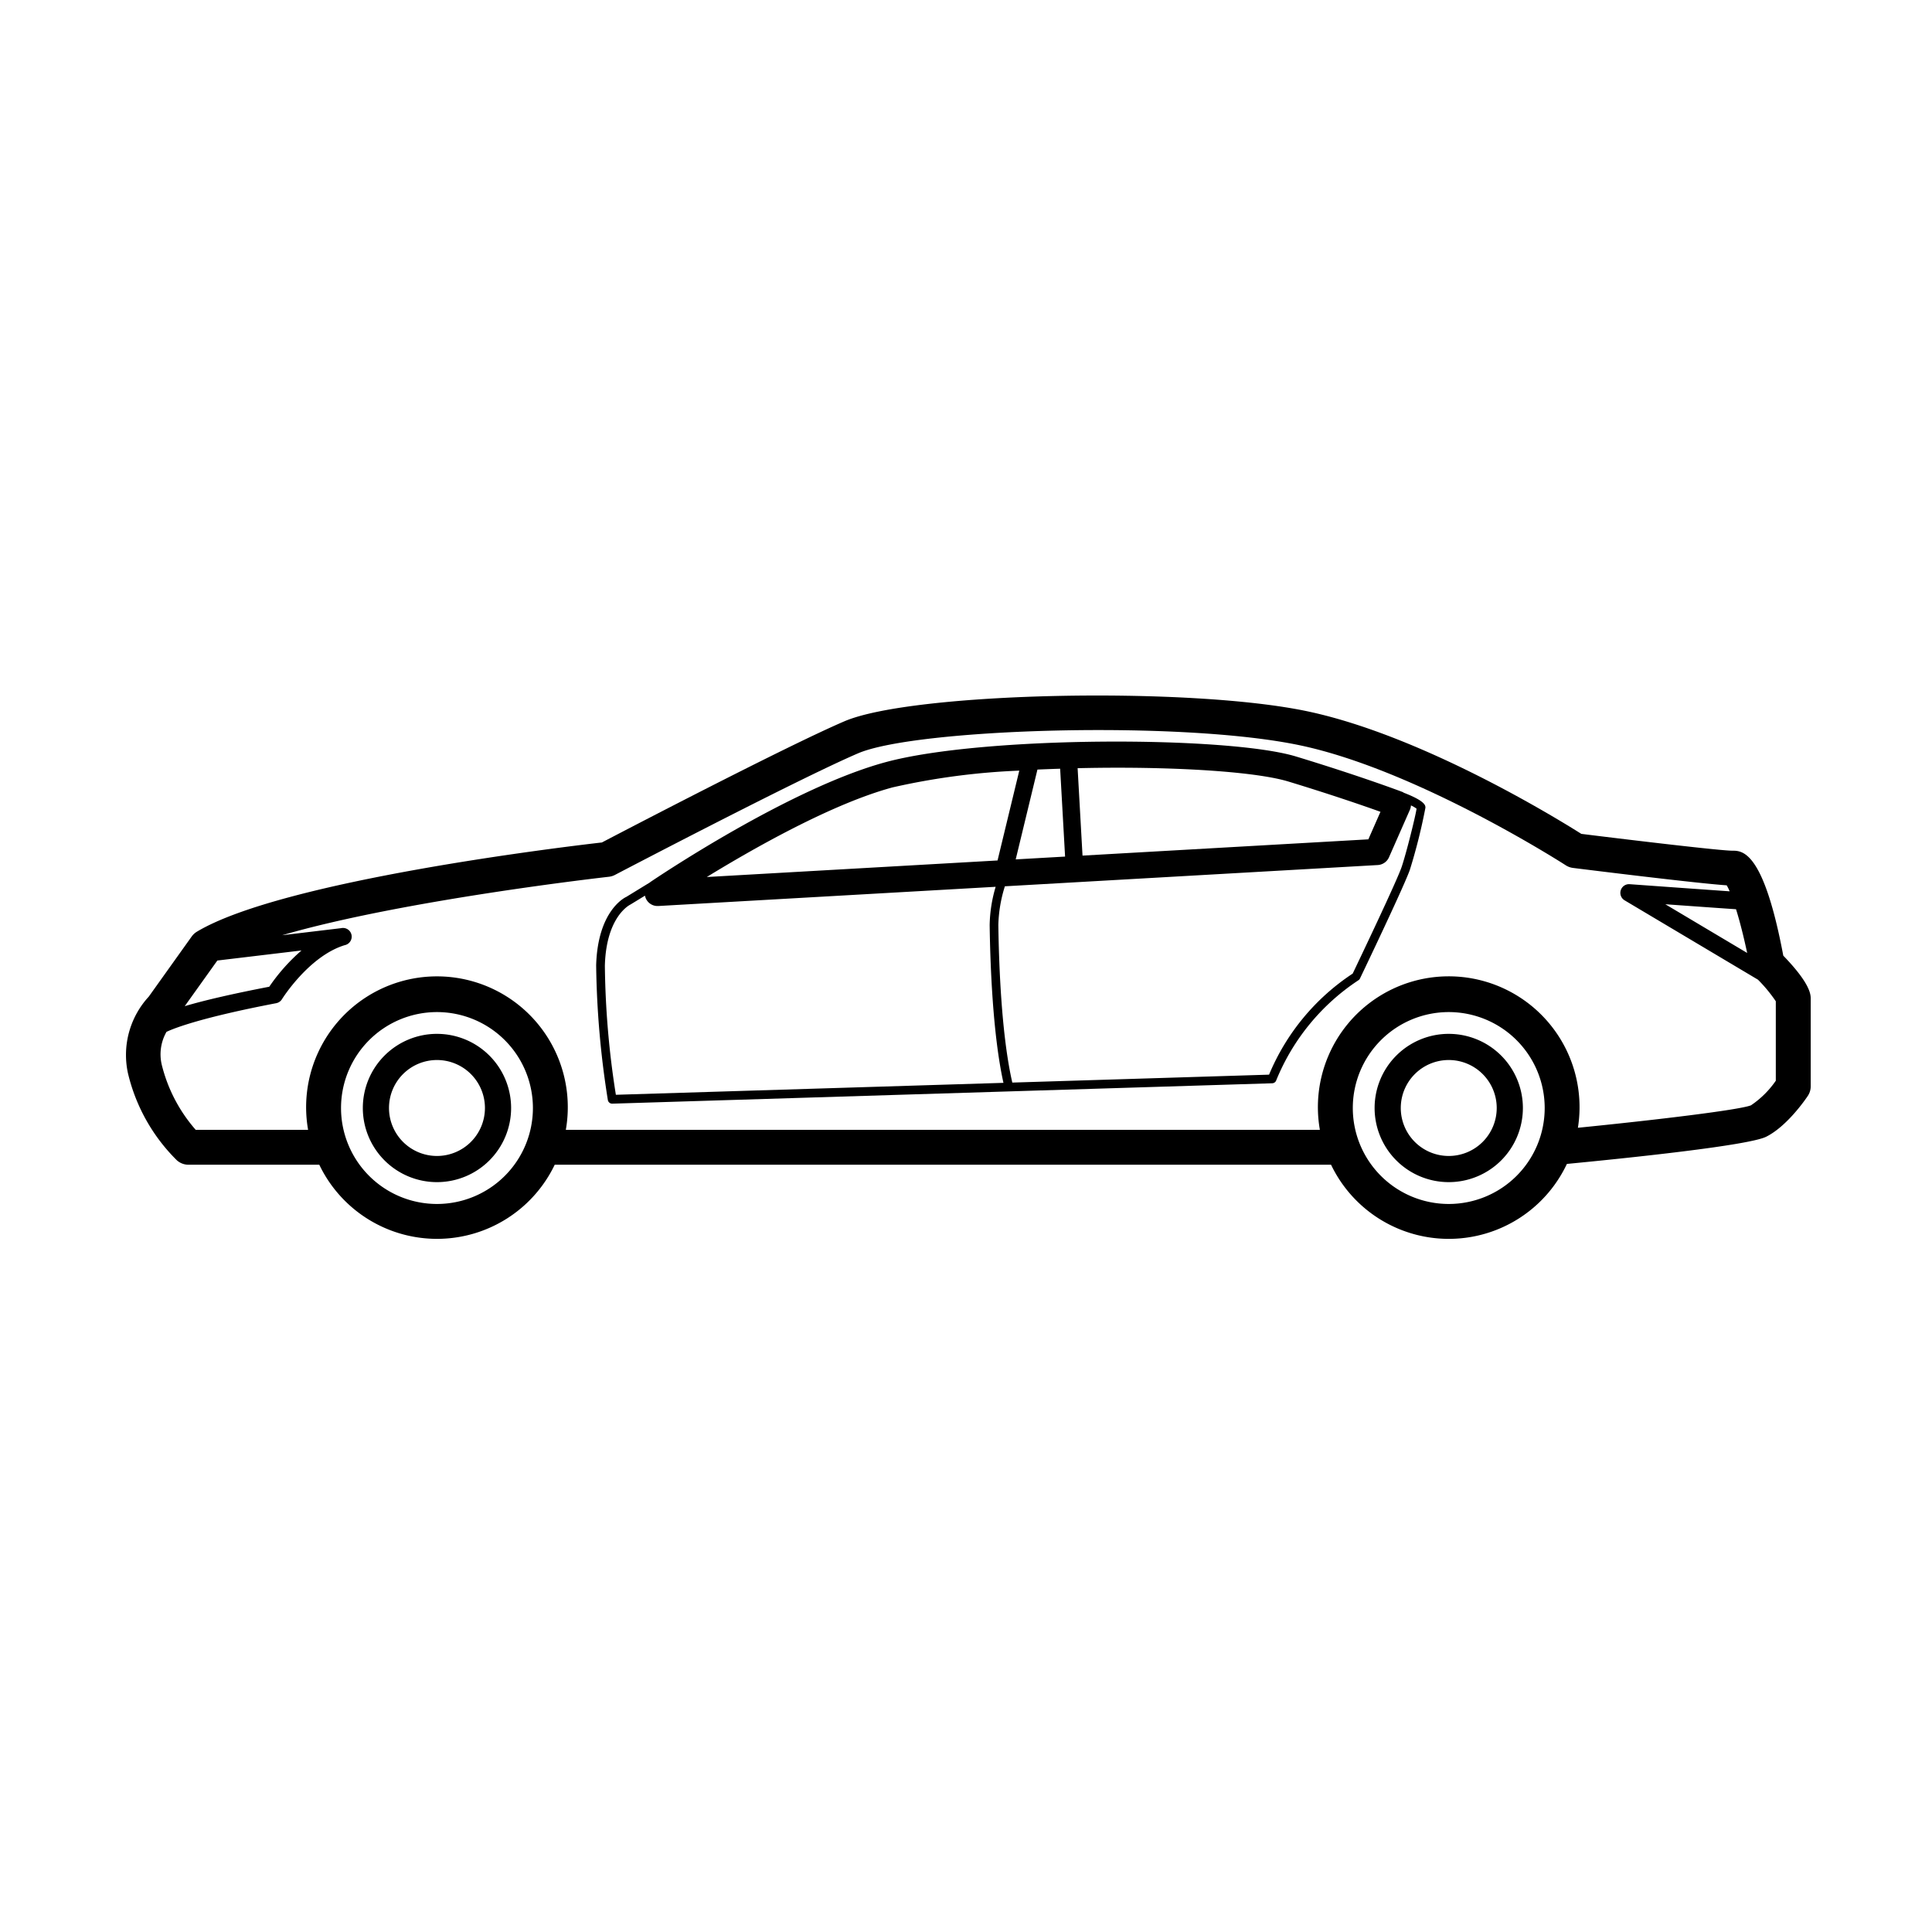 <svg xmlns="http://www.w3.org/2000/svg" xmlns:xlink="http://www.w3.org/1999/xlink" width="200" height="200"
     viewBox="0 0 200 200">
    <defs>
        <clipPath id="clip-path">
            <rect id="Rectangle_2" data-name="Rectangle 2" width="200" height="200" transform="translate(1719 -102)"
                  fill="#fff"/>
        </clipPath>
    </defs>
    <g id="limuzina" transform="translate(-1719 102)">
        <g id="Mask_Group_2" data-name="Mask Group 2" clip-path="url(#clip-path)">
            <g id="car" transform="translate(1732 -30)">
                <g id="Group_1" data-name="Group 1">
                    <path id="Path_8" data-name="Path 8"
                          d="M112.28,42.36a.991.991,0,0,0-.1-.065c-.042-.016-4.265-1.618-11.039-3.68-7.034-2.14-32.325-2.162-42.477.58-9.97,2.693-23.8,12.023-24.379,12.419a.48.48,0,0,1-.04.036l-2.434,1.492c-.121.054-2.971,1.385-3.128,7.1a95.058,95.058,0,0,0,1.21,13.93.453.453,0,0,0,.446.379h.014L98.671,72.44a.457.457,0,0,0,.412-.3,22.622,22.622,0,0,1,8.5-10.358.449.449,0,0,0,.17-.188c.188-.394,4.645-9.694,5.174-11.283a58.5,58.5,0,0,0,1.6-6.387C114.536,43.695,114.532,43.231,112.28,42.36ZM82.653,39.773c7.6,0,14.626.5,17.7,1.434,4.46,1.358,7.79,2.51,9.522,3.13l-1.255,2.851L79.031,48.872l-.507-9.049C79.9,39.791,81.288,39.773,82.653,39.773Zm-5.938.1.511,9.1-5.111.291,2.25-9.3c.778-.031,1.565-.064,2.351-.087ZM59.369,41.81a72.25,72.25,0,0,1,13.116-1.735l-2.25,9.3-30.1,1.713C45.038,48.085,53.133,43.493,59.369,41.81ZM30.724,73.632a90.5,90.5,0,0,1-1.139-13.369c.139-5.092,2.57-6.286,2.644-6.324l1.508-.921a1.313,1.313,0,0,0,1.307,1.071h.078L70.039,52.1a14.714,14.714,0,0,0-.621,3.962c.056,4.013.318,11.344,1.428,16.334Zm81.35-23.606c-.48,1.443-4.544,9.95-5.076,11.061a23.183,23.183,0,0,0-8.655,10.461l-26.58.82c-1.129-4.908-1.391-12.294-1.446-16.319a14.4,14.4,0,0,1,.677-4l38.6-2.2a1.36,1.36,0,0,0,1.165-.807l2.171-4.932a1.348,1.348,0,0,0,.1-.433,2.817,2.817,0,0,1,.581.338C113.51,44.76,112.574,48.529,112.074,50.026Z"
                          transform="translate(20.031 -32.3)"/>
                    <path id="Path_9" data-name="Path 9"
                          d="M22.976,53.823A7.675,7.675,0,1,0,30.651,61.5a7.675,7.675,0,0,0-7.675-7.676Zm0,12.641A4.966,4.966,0,1,1,27.942,61.5a4.966,4.966,0,0,1-4.966,4.964Z"
                          transform="translate(9.259 -18.799)"/>
                    <path id="Path_10" data-name="Path 10"
                          d="M173.307,61.357c-2.046-10.866-4.229-10.866-5.286-10.866-1.2,0-10.046-1.047-15.622-1.741-2.44-1.542-16.341-10.115-28.242-12.664-12.242-2.624-40.975-2.019-48.041,1.009-5.952,2.55-22.575,11.22-25.108,12.545-3.695.423-33.065,3.92-41.925,9.237a1.825,1.825,0,0,0-.54.5L4.1,65.6a8.909,8.909,0,0,0-2.16,7.9,18.726,18.726,0,0,0,5.074,9.045A1.8,1.8,0,0,0,8.206,83H21.75v-.007a13.513,13.513,0,0,0,24.379,0V83h80.362a13.513,13.513,0,0,0,24.413-.083c6.158-.592,18.811-1.9,20.635-2.817,2.172-1.087,4.094-3.906,4.307-4.226a1.794,1.794,0,0,0,.3-1V65.839C176.146,65.409,176.146,64.291,173.307,61.357Zm-4.892-4.805c.4,1.28.8,2.873,1.152,4.525l-8.473-5.042c3.206.229,6.169.441,7.321.516ZM11.2,61.862l8.713-1.042a19.558,19.558,0,0,0-3.339,3.754c-3.792.731-6.748,1.416-8.749,2.012Zm22.736,25.2a9.932,9.932,0,1,1,9.932-9.932,9.932,9.932,0,0,1-9.932,9.932Zm104.739,0a9.932,9.932,0,1,1,9.932-9.932,9.932,9.932,0,0,1-9.932,9.932ZM172.534,74.3a9.68,9.68,0,0,1-2.572,2.55c-1.188.473-9.661,1.5-17.916,2.324a13.543,13.543,0,1,0-26.712.213H47.275a13.544,13.544,0,1,0-26.68,0H8.959A16.035,16.035,0,0,1,5.441,72.63a4.692,4.692,0,0,1,.495-3.384c.84-.4,3.655-1.492,11.353-2.967a.9.9,0,0,0,.6-.414c.027-.045,2.8-4.464,6.494-5.593a.9.9,0,1,0-.372-1.761l-6.1.73C30.427,55.593,51.48,53.219,51.74,53.19a1.8,1.8,0,0,0,.639-.2c.188-.1,18.97-9.93,25.155-12.581,5.985-2.564,33.486-3.449,45.863-.8C135.559,42.215,150.635,51.9,150.784,52a1.809,1.809,0,0,0,.757.276c1.385.173,12.778,1.591,15.906,1.8a4.522,4.522,0,0,1,.307.621c-2.19-.153-6.927-.491-10.335-.737a.9.9,0,0,0-.529,1.676l13.795,8.208a15.279,15.279,0,0,1,1.847,2.236V74.3Z"
                          transform="translate(-1.701 -34.428)"/>
                    <path id="Path_11" data-name="Path 11"
                          d="M80.976,53.823A7.675,7.675,0,1,0,88.651,61.5a7.675,7.675,0,0,0-7.675-7.676Zm0,12.641A4.966,4.966,0,1,1,85.942,61.5a4.966,4.966,0,0,1-4.966,4.964Z"
                          transform="translate(55.998 -18.799)"/>
                </g>
            </g>
        </g>
    </g>
</svg>
